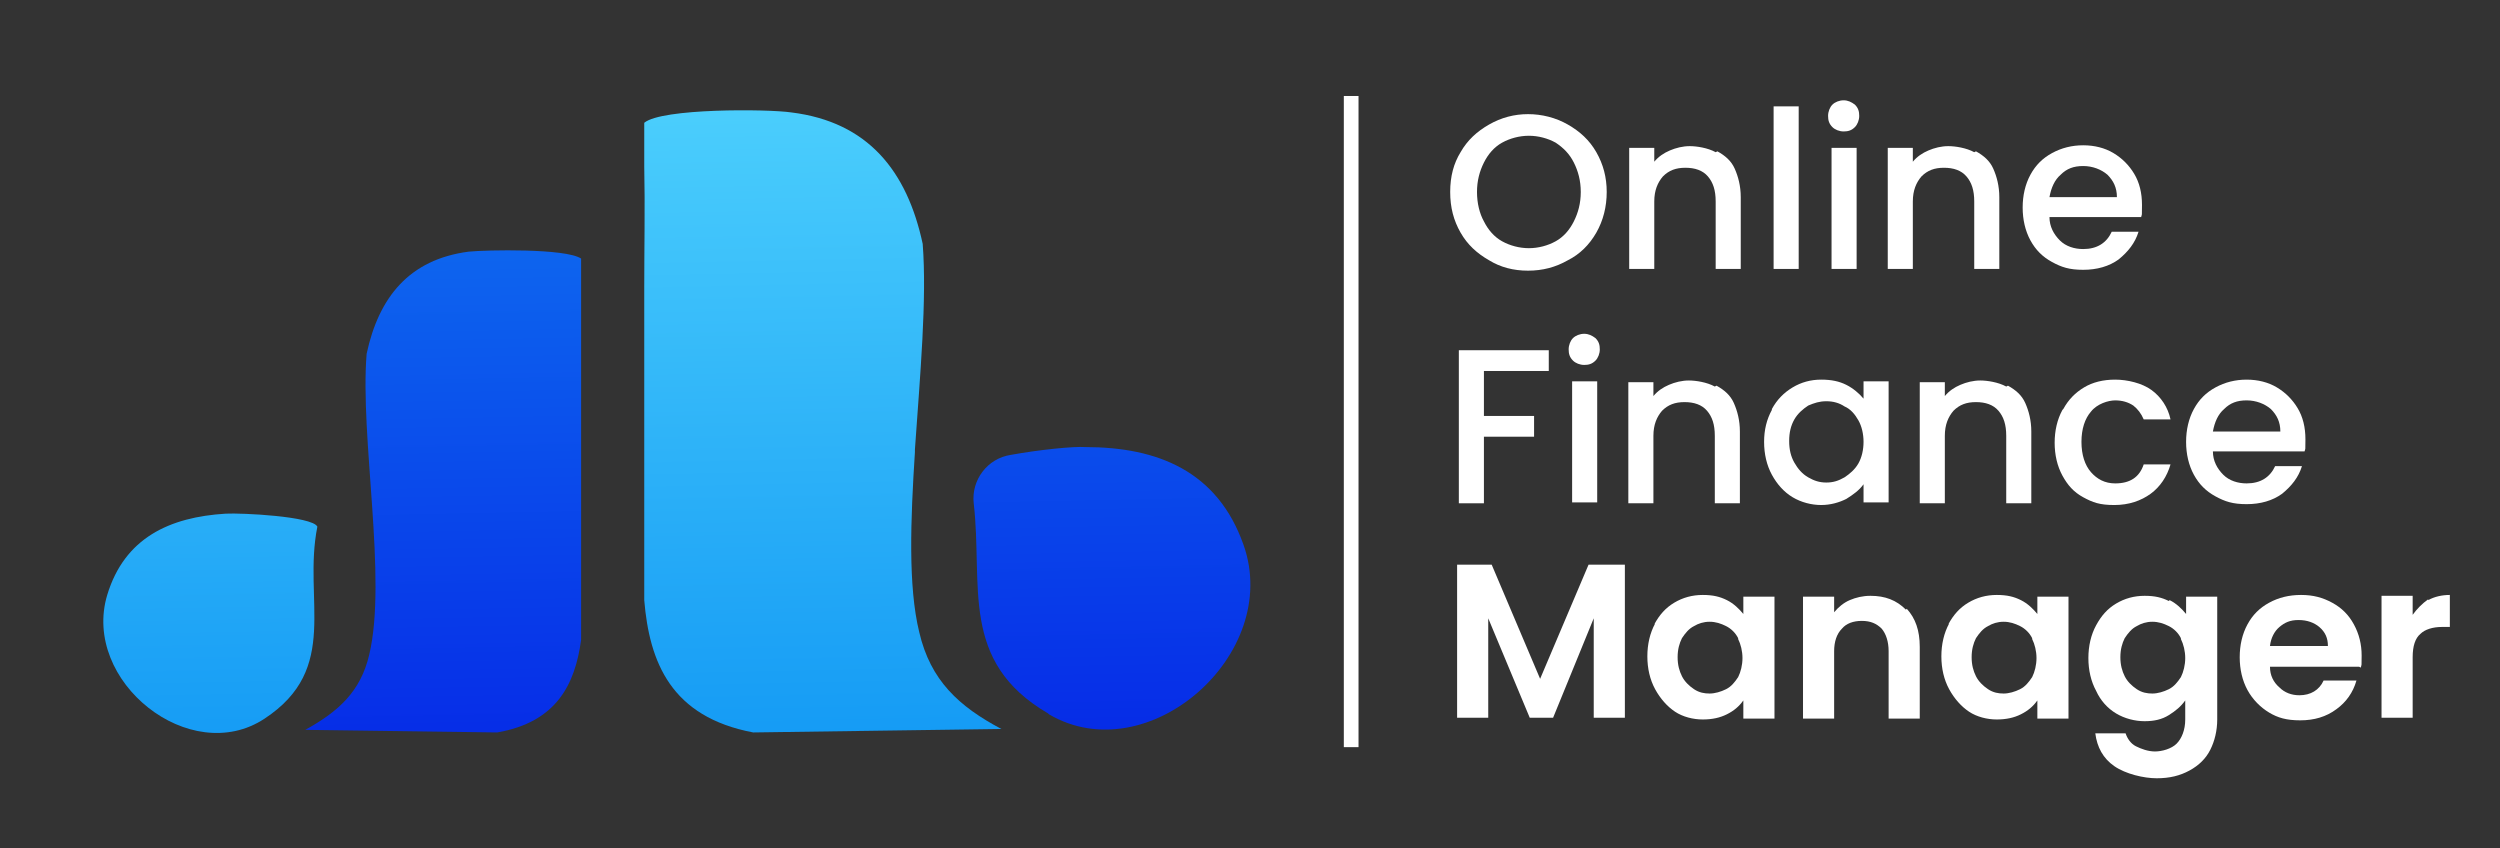 <?xml version="1.0" encoding="UTF-8"?>
<svg id="Layer_1" xmlns="http://www.w3.org/2000/svg" xmlns:xlink="http://www.w3.org/1999/xlink" version="1.1" viewBox="0 0 289.1 98.1">
  <rect x="0" y="0" width="289.1" height="98.1" fill="#333333" stroke="none"/>
  <!-- Generator: Adobe Illustrator 29.5.1, SVG Export Plug-In . SVG Version: 2.1.0 Build 141)  -->
  <defs>
    <style>
      .st0 {
        fill: url(#linear-gradient2);
      }

      .st1 {
        fill: url(#linear-gradient1);
      }

      .st2 {
        fill: url(#linear-gradient3);
      }

      .st3 {
        fill: url(#linear-gradient);
      }
    </style>
    <linearGradient id="linear-gradient" x1="93.2" y1="-15.3" x2="95.6" y2="101.2" gradientUnits="userSpaceOnUse">
      <stop offset="0" stop-color="#5fe1ff"/>
      <stop offset="1" stop-color="#0990f3"/>
    </linearGradient>
    <linearGradient id="linear-gradient1" x1="49.9" y1="-14.4" x2="52.2" y2="102.1" gradientUnits="userSpaceOnUse">
      <stop offset="0" stop-color="#1390f4"/>
      <stop offset="1" stop-color="#041ce5"/>
    </linearGradient>
    <linearGradient id="linear-gradient2" x1="127" y1="-16" x2="129.3" y2="100.5" xlink:href="#linear-gradient1"/>
    <linearGradient id="linear-gradient3" x1="22.7" y1="-13.9" x2="25" y2="102.6" xlink:href="#linear-gradient"/>
  </defs>
  <path class="st3" d="M115.7,84.3l-28.6.4c-9.5-1.8-12-8.1-12.6-15.3v-36c0-4.7.1-9.5,0-14.2v-5c2-1.7,14.3-1.6,17-1.2,8.9,1.1,13.4,6.8,15.2,15.2.5,6.4-.3,15.2-.9,23.8,0,.1,0,.2,0,.3-.5,7.8-.8,15.5.5,20.8,1.3,5.6,4.6,8.6,9.5,11.2Z"/>
  <path class="st1" d="M67.2,29.9v44.1c-.7,5.1-2.8,9.5-9.7,10.7l-22.2-.3c3.8-2.1,6.4-4.4,7.4-8.7,2.1-8.8-1.1-25.2-.3-34.8,1.4-6.5,4.9-10.9,11.8-11.8,2-.2,11.2-.4,13,.8Z"/>
  <path class="st0" d="M121.2,82.5c-10.3-6-7.5-14.8-8.6-24.3-.3-2.7,1.6-5.2,4.3-5.6,3.3-.6,7.3-1,8.6-.9,8.4,0,15.3,2.8,18.3,11.3,4.5,12.7-11.1,26.3-22.5,19.6Z"/>
  <path class="st2" d="M30.6,83.1c8.8-5.8,4.4-13.7,6.1-22.2-.6-1.2-8.8-1.6-10.6-1.5-6.5.4-11.7,2.8-13.7,9.4-3,10,9.6,20,18.2,14.3Z"/>
  <g fill="white">
    <path d="M172.2,30.1c-1.4-.8-2.5-1.8-3.3-3.2s-1.2-2.9-1.2-4.7.4-3.3,1.2-4.6c.8-1.4,1.9-2.4,3.3-3.2,1.4-.8,2.9-1.2,4.5-1.2s3.2.4,4.6,1.2c1.4.8,2.5,1.8,3.3,3.2.8,1.4,1.2,2.9,1.2,4.6s-.4,3.3-1.2,4.7c-.8,1.4-1.9,2.5-3.3,3.2-1.4.8-2.9,1.2-4.6,1.2s-3.2-.4-4.5-1.2ZM179.9,27.9c.9-.5,1.6-1.3,2.1-2.3.5-1,.8-2.1.8-3.4s-.3-2.4-.8-3.4c-.5-1-1.2-1.7-2.1-2.3-.9-.5-2-.8-3.1-.8s-2.2.3-3.1.8c-.9.5-1.6,1.3-2.1,2.3-.5,1-.8,2.1-.8,3.4s.3,2.5.8,3.4c.5,1,1.2,1.8,2.1,2.3.9.5,2,.8,3.1.8s2.2-.3,3.1-.8Z"/>
    <path d="M198.6,17.5c.9.5,1.6,1.1,2,2s.7,2,.7,3.3v8.3h-2.9v-7.8c0-1.3-.3-2.2-.9-2.9-.6-.7-1.5-1-2.6-1s-1.9.3-2.6,1c-.6.7-1,1.6-1,2.9v7.8h-2.9v-14h2.9v1.6c.5-.6,1.1-1,1.8-1.3.7-.3,1.5-.5,2.3-.5s2.1.2,3,.7Z"/>
    <path d="M208,12.3v18.8h-2.9V12.3h2.9Z"/>
    <path d="M211.9,14.7c-.4-.4-.5-.8-.5-1.3s.2-1,.5-1.3.8-.5,1.3-.5.9.2,1.3.5c.4.4.5.8.5,1.3s-.2,1-.5,1.3c-.4.4-.8.5-1.3.5s-1-.2-1.3-.5ZM214.7,17.1v14h-2.9v-14h2.9Z"/>
    <path d="M228.5,17.5c.9.5,1.6,1.1,2,2s.7,2,.7,3.3v8.3h-2.9v-7.8c0-1.3-.3-2.2-.9-2.9-.6-.7-1.5-1-2.6-1s-1.9.3-2.6,1c-.6.7-1,1.6-1,2.9v7.8h-2.9v-14h2.9v1.6c.5-.6,1.1-1,1.8-1.3.7-.3,1.5-.5,2.3-.5s2.1.2,3,.7Z"/>
    <path d="M247.7,25.1h-10.7c0,1.1.5,2,1.2,2.7.7.7,1.7,1,2.7,1,1.6,0,2.7-.7,3.3-2h3.1c-.4,1.3-1.2,2.3-2.3,3.2-1.1.8-2.5,1.2-4.1,1.2s-2.5-.3-3.6-.9-1.9-1.4-2.5-2.5c-.6-1.1-.9-2.4-.9-3.8s.3-2.7.9-3.8c.6-1.1,1.4-1.9,2.5-2.5s2.3-.9,3.6-.9,2.5.3,3.5.9,1.8,1.4,2.4,2.4c.6,1,.9,2.2.9,3.6s0,1-.1,1.4ZM244.8,22.8c0-1.1-.4-1.9-1.1-2.6-.7-.6-1.7-1-2.8-1s-1.9.3-2.6,1c-.7.6-1.1,1.5-1.3,2.6h7.7Z"/>
  </g>
  <g fill="white">
    <path d="M187.9,65.3v17.7h-3.6v-11.5l-4.7,11.5h-2.7l-4.8-11.5v11.5h-3.6v-17.7h4l5.6,13.2,5.6-13.2h4Z"/>
    <path d="M191.3,72.2c.6-1.1,1.3-1.9,2.3-2.5,1-.6,2.1-.9,3.3-.9s2,.2,2.8.6c.8.4,1.4,1,1.9,1.6v-2h3.6v14.1h-3.6v-2.1c-.5.7-1.1,1.2-1.9,1.6s-1.7.6-2.8.6-2.3-.3-3.2-.9-1.7-1.5-2.3-2.6c-.6-1.1-.9-2.4-.9-3.8s.3-2.7.9-3.8ZM201,73.8c-.3-.6-.8-1.1-1.4-1.4s-1.2-.5-1.9-.5-1.3.2-1.8.5c-.6.3-1,.8-1.4,1.4-.3.6-.5,1.3-.5,2.2s.2,1.6.5,2.2c.3.6.8,1.1,1.4,1.5s1.2.5,1.8.5,1.3-.2,1.9-.5,1-.8,1.4-1.4c.3-.6.5-1.4.5-2.2s-.2-1.6-.5-2.2Z"/>
    <path d="M220.5,70.4c1,1.1,1.5,2.5,1.5,4.4v8.3h-3.6v-7.8c0-1.1-.3-2-.8-2.6-.6-.6-1.3-.9-2.3-.9s-1.8.3-2.3.9c-.6.6-.9,1.5-.9,2.6v7.8h-3.6v-14.1h3.6v1.8c.5-.6,1.1-1.1,1.8-1.4.7-.3,1.5-.5,2.4-.5,1.7,0,3,.5,4.1,1.6Z"/>
    <path d="M225.3,72.2c.6-1.1,1.3-1.9,2.3-2.5,1-.6,2.1-.9,3.3-.9s2,.2,2.8.6c.8.4,1.4,1,1.9,1.6v-2h3.6v14.1h-3.6v-2.1c-.5.7-1.1,1.2-1.9,1.6s-1.7.6-2.8.6-2.3-.3-3.2-.9-1.7-1.5-2.3-2.6c-.6-1.1-.9-2.4-.9-3.8s.3-2.7.9-3.8ZM235,73.8c-.3-.6-.8-1.1-1.4-1.4s-1.2-.5-1.9-.5-1.3.2-1.8.5c-.6.3-1,.8-1.4,1.4-.3.6-.5,1.3-.5,2.2s.2,1.6.5,2.2c.3.6.8,1.1,1.4,1.5s1.2.5,1.8.5,1.3-.2,1.9-.5,1-.8,1.4-1.4c.3-.6.5-1.4.5-2.2s-.2-1.6-.5-2.2Z"/>
    <path d="M250.9,69.4c.8.4,1.4,1,1.9,1.6v-2h3.6v14.2c0,1.3-.3,2.5-.8,3.5-.5,1-1.3,1.8-2.4,2.4-1.1.6-2.3.9-3.8.9s-3.6-.5-4.9-1.4c-1.3-.9-2-2.2-2.2-3.8h3.5c.2.6.6,1.2,1.2,1.5s1.4.6,2.2.6,1.9-.3,2.5-.9c.6-.6,1-1.6,1-2.8v-2.2c-.5.7-1.1,1.2-1.9,1.7s-1.7.7-2.8.7-2.3-.3-3.3-.9-1.8-1.5-2.3-2.6c-.6-1.1-.9-2.4-.9-3.8s.3-2.7.9-3.8c.6-1.1,1.3-1.9,2.3-2.5,1-.6,2.1-.9,3.3-.9s2,.2,2.8.6ZM252.2,73.8c-.3-.6-.8-1.1-1.4-1.4s-1.2-.5-1.9-.5-1.3.2-1.8.5c-.6.3-1,.8-1.4,1.4-.3.6-.5,1.3-.5,2.2s.2,1.6.5,2.2c.3.6.8,1.1,1.4,1.5s1.2.5,1.8.5,1.3-.2,1.9-.5,1-.8,1.4-1.4c.3-.6.5-1.4.5-2.2s-.2-1.6-.5-2.2Z"/>
    <path d="M272.8,77.1h-10.3c0,1,.4,1.8,1.1,2.4.6.6,1.4.9,2.3.9,1.3,0,2.3-.6,2.8-1.7h3.8c-.4,1.4-1.2,2.5-2.3,3.3-1.2.9-2.6,1.3-4.2,1.3s-2.6-.3-3.6-.9-1.9-1.5-2.5-2.6c-.6-1.1-.9-2.4-.9-3.8s.3-2.7.9-3.8c.6-1.1,1.4-1.9,2.5-2.5,1.1-.6,2.3-.9,3.7-.9s2.5.3,3.6.9c1.1.6,1.9,1.4,2.5,2.5.6,1.1.9,2.3.9,3.6s0,1-.1,1.4ZM269.2,74.7c0-.9-.3-1.6-1-2.2-.6-.5-1.4-.8-2.4-.8s-1.6.3-2.2.8c-.6.5-1,1.3-1.1,2.2h6.7Z"/>
    <path d="M280.8,69.4c.7-.4,1.6-.6,2.5-.6v3.7h-.9c-1.1,0-2,.3-2.5.8-.6.5-.9,1.4-.9,2.7v7h-3.6v-14.1h3.6v2.2c.5-.7,1.1-1.3,1.8-1.8Z"/>
  </g>
  <g fill="white">
    <path d="M179.1,40.5v2.4h-7.5v5.2h5.8v2.4h-5.8v7.7h-2.9v-17.7h10.4Z"/>
    <path d="M181.9,41.7c-.4-.4-.5-.8-.5-1.3s.2-1,.5-1.3.8-.5,1.3-.5.9.2,1.3.5c.4.4.5.8.5,1.3s-.2,1-.5,1.3c-.4.4-.8.5-1.3.5s-1-.2-1.3-.5ZM184.7,44.1v14h-2.9v-14h2.9Z"/>
    <path d="M198.5,44.6c.9.5,1.6,1.1,2,2s.7,2,.7,3.3v8.3h-2.9v-7.8c0-1.3-.3-2.2-.9-2.9-.6-.7-1.5-1-2.6-1s-1.9.3-2.6,1c-.6.7-1,1.6-1,2.9v7.8h-2.9v-14h2.9v1.6c.5-.6,1.1-1,1.8-1.3.7-.3,1.5-.5,2.3-.5s2.1.2,3,.7Z"/>
    <path d="M204.9,47.3c.6-1.1,1.4-1.9,2.4-2.5s2.1-.9,3.3-.9,2.1.2,2.9.6c.8.4,1.5,1,2,1.6v-2h2.9v14h-2.9v-2.1c-.5.7-1.2,1.2-2,1.7-.8.4-1.8.7-2.9.7s-2.3-.3-3.3-.9-1.8-1.5-2.4-2.6c-.6-1.1-.9-2.4-.9-3.8s.3-2.6.9-3.7ZM214.9,48.6c-.4-.7-.9-1.3-1.6-1.6-.6-.4-1.3-.6-2.1-.6s-1.4.2-2.1.5c-.6.4-1.2.9-1.6,1.6s-.6,1.5-.6,2.5.2,1.8.6,2.5.9,1.3,1.6,1.7c.7.4,1.3.6,2.1.6s1.4-.2,2.1-.6c.6-.4,1.2-.9,1.6-1.6s.6-1.6.6-2.5-.2-1.8-.6-2.5Z"/>
    <path d="M232.2,44.6c.9.5,1.6,1.1,2,2s.7,2,.7,3.3v8.3h-2.9v-7.8c0-1.3-.3-2.2-.9-2.9-.6-.7-1.5-1-2.6-1s-1.9.3-2.6,1c-.6.7-1,1.6-1,2.9v7.8h-2.9v-14h2.9v1.6c.5-.6,1.1-1,1.8-1.3.7-.3,1.5-.5,2.3-.5s2.1.2,3,.7Z"/>
    <path d="M238.6,47.3c.6-1.1,1.4-1.9,2.4-2.5s2.2-.9,3.6-.9,3.1.4,4.2,1.2,1.9,2,2.2,3.4h-3.1c-.3-.7-.7-1.2-1.2-1.6-.6-.4-1.3-.6-2.1-.6s-2.1.4-2.8,1.3c-.7.8-1.1,2-1.1,3.5s.4,2.7,1.1,3.5c.7.8,1.6,1.3,2.8,1.3,1.7,0,2.8-.7,3.3-2.2h3.1c-.4,1.4-1.2,2.6-2.3,3.4-1.1.8-2.5,1.3-4.2,1.3s-2.5-.3-3.6-.9-1.8-1.4-2.4-2.5c-.6-1.1-.9-2.4-.9-3.8s.3-2.7.9-3.8Z"/>
    <path d="M266.6,52.2h-10.7c0,1.1.5,2,1.2,2.7.7.7,1.7,1,2.7,1,1.6,0,2.7-.7,3.3-2h3.1c-.4,1.3-1.2,2.3-2.3,3.2-1.1.8-2.5,1.2-4.1,1.2s-2.5-.3-3.6-.9-1.9-1.4-2.5-2.5c-.6-1.1-.9-2.4-.9-3.8s.3-2.7.9-3.8c.6-1.1,1.4-1.9,2.5-2.5s2.3-.9,3.6-.9,2.5.3,3.5.9,1.8,1.4,2.4,2.4c.6,1,.9,2.2.9,3.6s0,1-.1,1.4ZM263.7,49.9c0-1.1-.4-1.9-1.1-2.6-.7-.6-1.7-1-2.8-1s-1.9.3-2.6,1c-.7.6-1.1,1.5-1.3,2.6h7.7Z"/>
  </g>
  <rect x="155.4" y="11.1" width="1.7" height="75.3" fill="white"/>
</svg>